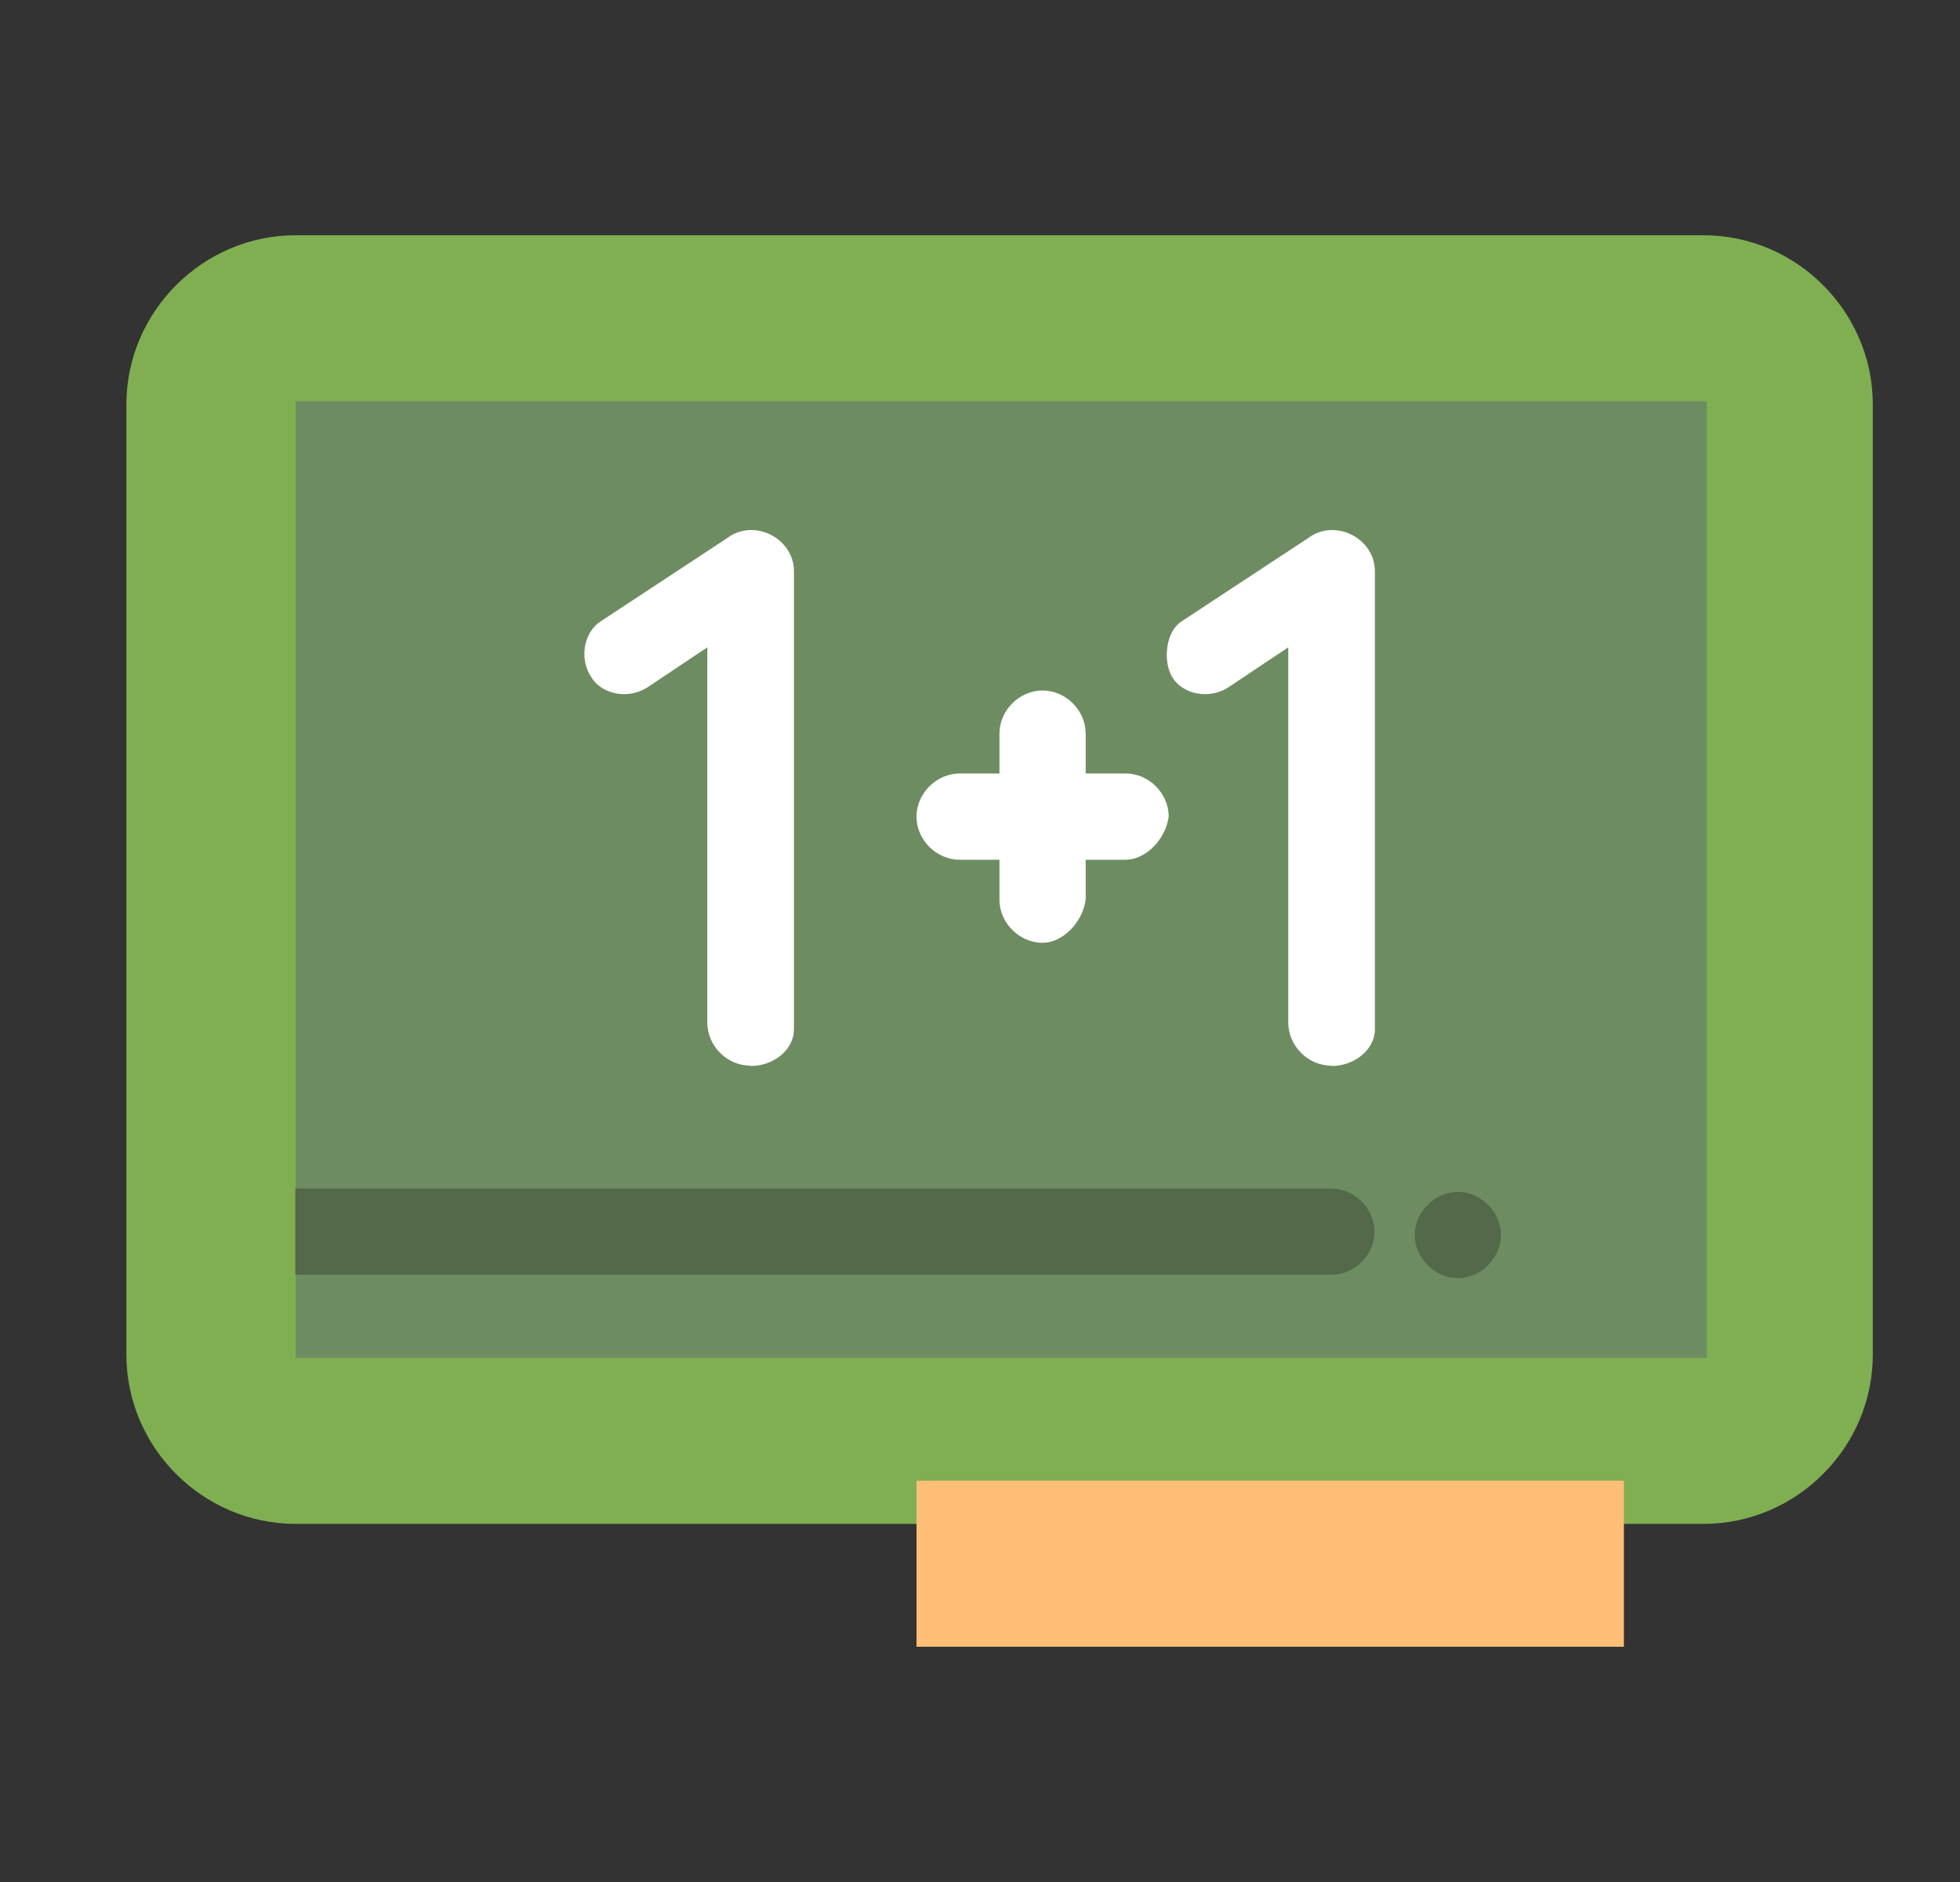 <svg width="25" height="24" viewBox="0 0 25 24" fill="none" xmlns="http://www.w3.org/2000/svg">
<rect x="0" y="0" width="25" height="24" fill="#333333" stroke="none"/>
<path d="M21.729 19.433C22.914 19.433 23.888 18.459 23.888 17.274V5.159C23.888 3.975 22.914 3 21.729 3H3.771C2.586 3 1.612 3.975 1.612 5.159V17.274C1.612 18.459 2.586 19.433 3.771 19.433H21.729Z" fill="#80AF52"/>
<path d="M3.771 5.117V15.707V17.316H21.771V5.117H3.771Z" fill="#6E8C61"/>
<path d="M18.595 15.199C18.889 15.199 19.145 15.455 19.145 15.749C19.145 16.043 18.889 16.299 18.595 16.299C18.301 16.299 18.045 16.043 18.045 15.749C18.045 15.455 18.301 15.199 18.595 15.199Z" fill="#536949"/>
<path d="M9.572 13.59C9.274 13.59 9.022 13.338 9.022 13.04V8.255L8.262 8.763C8.005 8.931 7.669 8.847 7.543 8.637C7.375 8.385 7.459 8.045 7.669 7.919L9.278 6.86C9.446 6.734 9.66 6.734 9.828 6.818C9.996 6.902 10.127 7.07 10.127 7.285V13.128C10.127 13.38 9.875 13.594 9.576 13.594L9.572 13.59Z" fill="white"/>
<path d="M16.982 13.59C16.684 13.59 16.432 13.338 16.432 13.04V8.255L15.671 8.763C15.415 8.931 15.079 8.847 14.953 8.637C14.827 8.427 14.869 8.045 15.079 7.919L16.688 6.86C16.856 6.734 17.07 6.734 17.238 6.818C17.406 6.902 17.537 7.07 17.537 7.285V13.128C17.537 13.38 17.28 13.594 16.986 13.594L16.982 13.59Z" fill="white"/>
<path d="M13.298 12.023C13.004 12.023 12.748 11.771 12.748 11.473V9.356C12.748 9.057 13.004 8.805 13.298 8.805C13.592 8.805 13.848 9.057 13.848 9.356V11.473C13.806 11.771 13.55 12.023 13.298 12.023Z" fill="white"/>
<path d="M14.357 10.964H12.24C11.946 10.964 11.69 10.713 11.69 10.414C11.69 10.116 11.946 9.864 12.24 9.864H14.357C14.655 9.864 14.907 10.116 14.907 10.414C14.865 10.713 14.609 10.964 14.357 10.964Z" fill="white"/>
<path d="M17.532 15.707C17.532 15.409 17.276 15.157 16.982 15.157H3.767V16.257H16.982C17.28 16.257 17.532 16.001 17.532 15.707Z" fill="#536949"/>
<path d="M20.713 19.433V21H11.69V19.433V18.883H20.713V19.433Z" fill="#FEBE76"/>
</svg>
